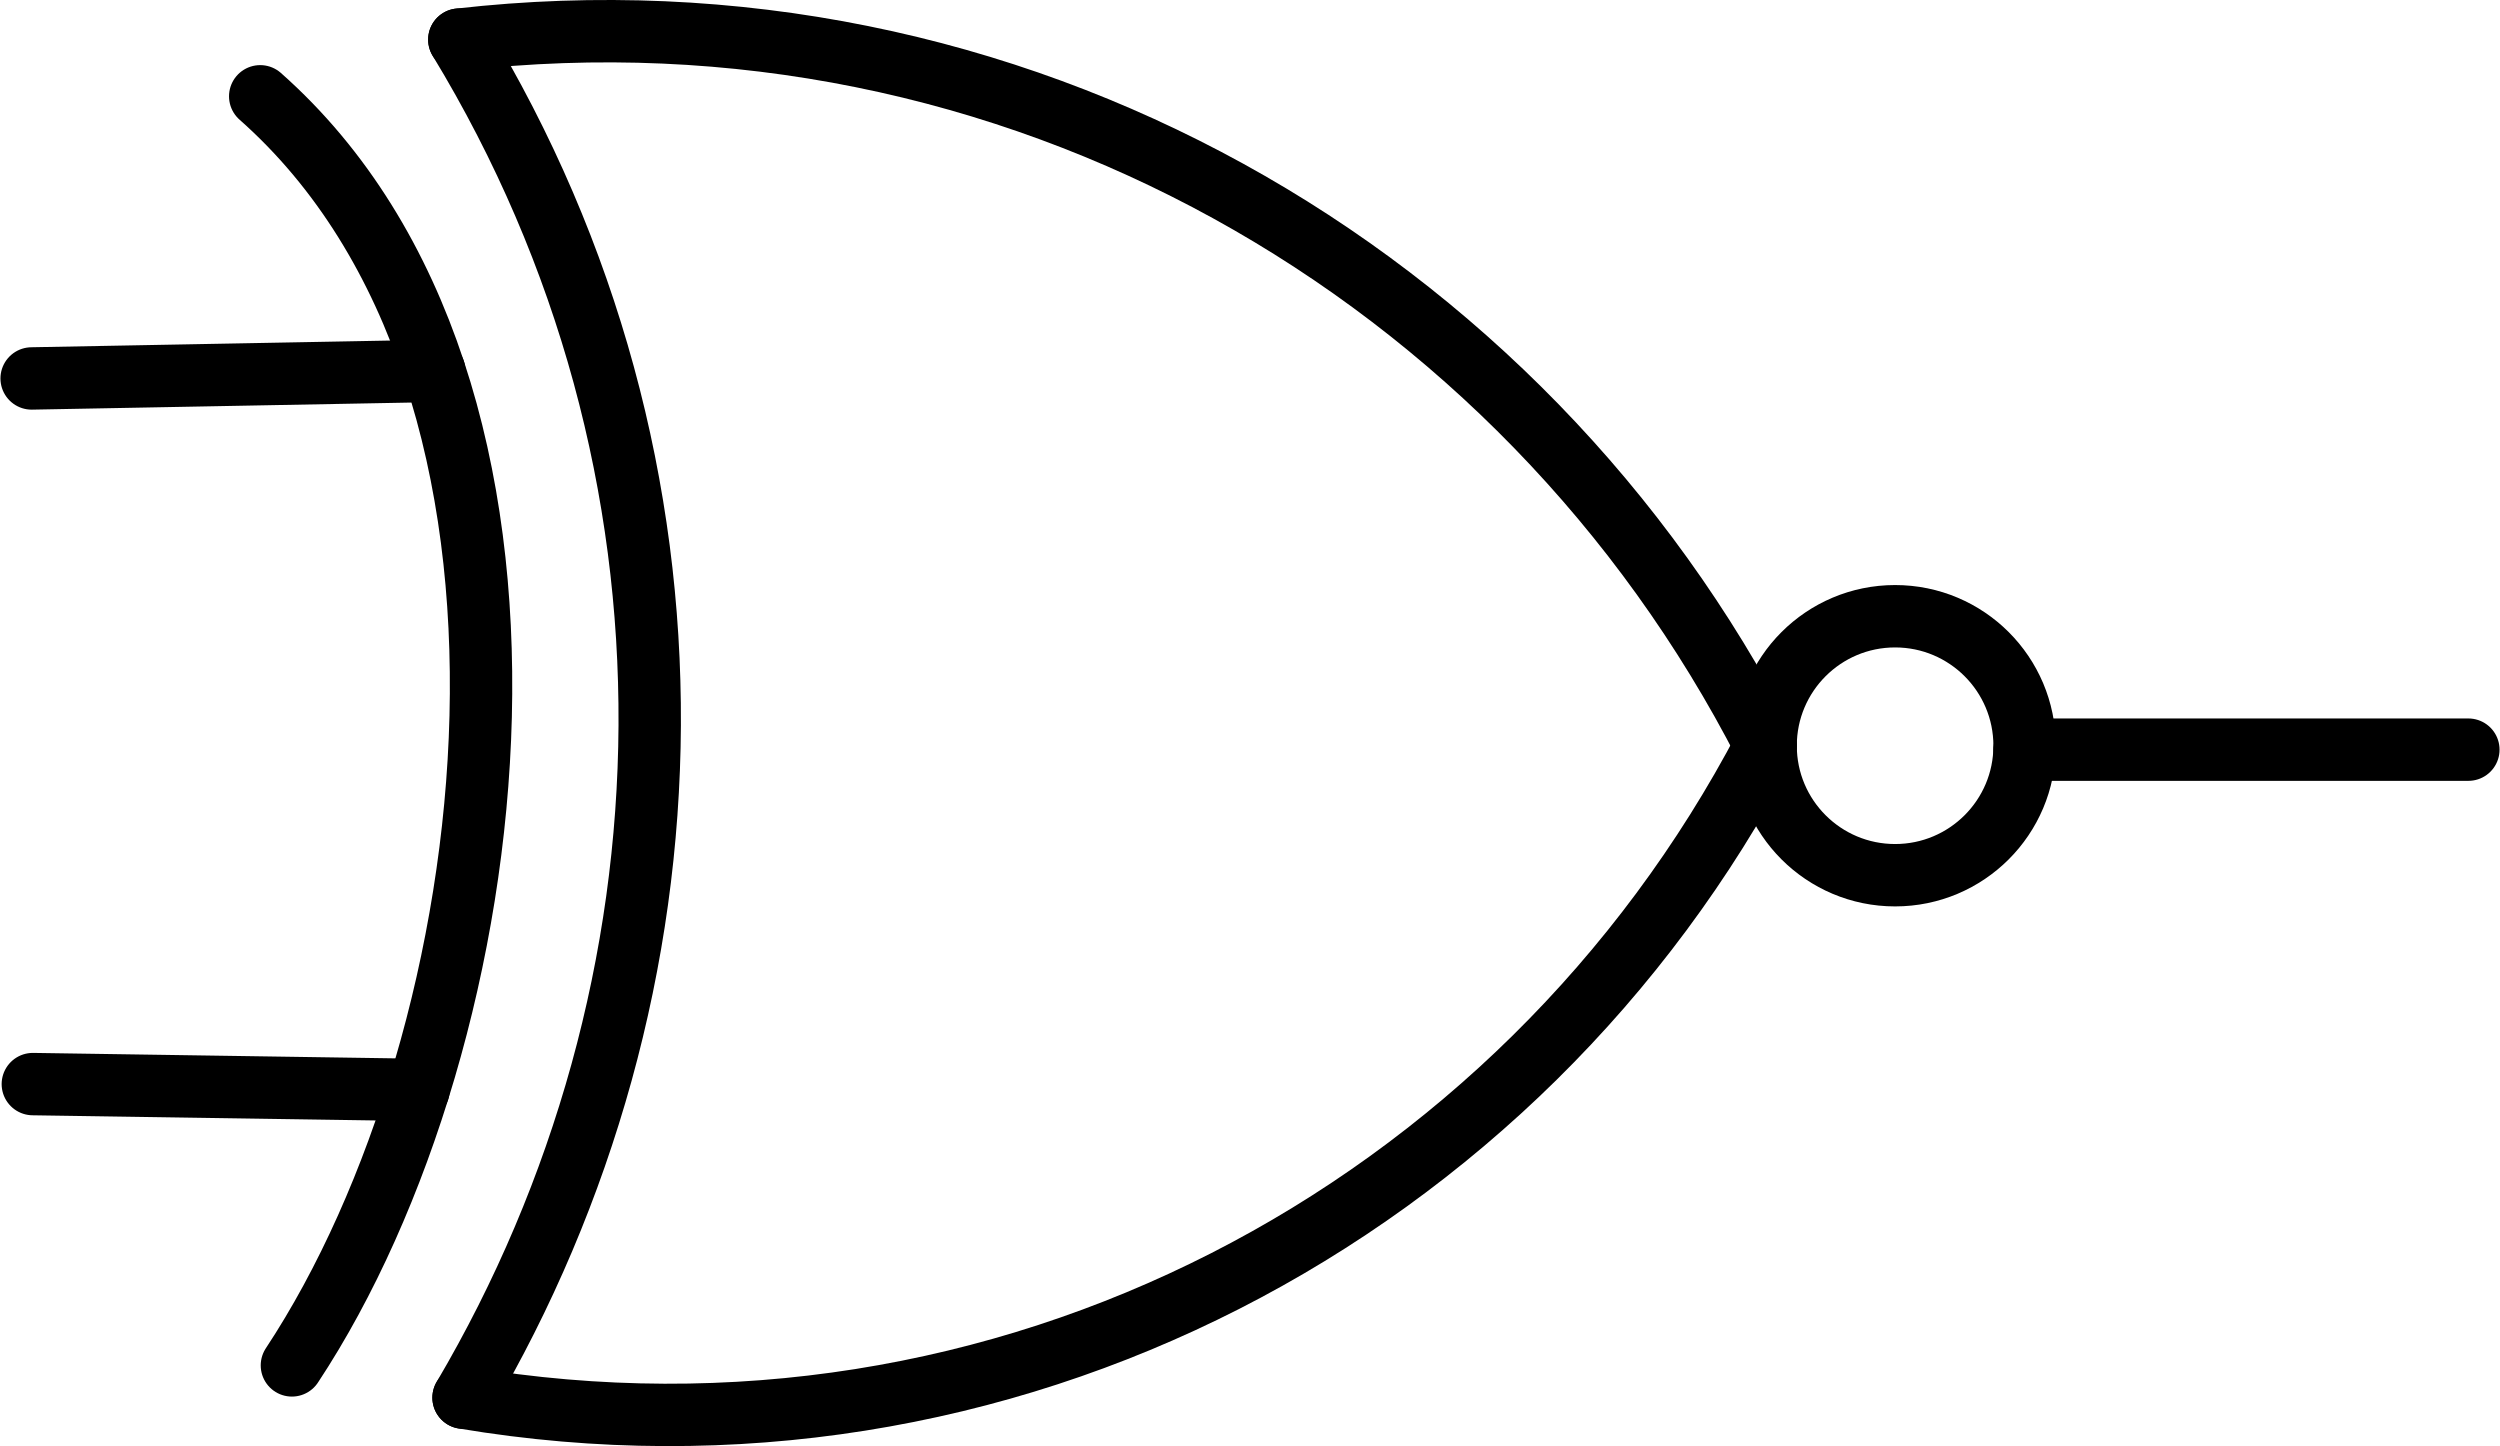 <?xml version="1.0" encoding="UTF-8" standalone="no"?>
<svg
   xmlns:dc="http://purl.org/dc/elements/1.1/"
   xmlns:cc="http://creativecommons.org/ns#"
   xmlns:rdf="http://www.w3.org/1999/02/22-rdf-syntax-ns#"
   xmlns:svg="http://www.w3.org/2000/svg"
   xmlns="http://www.w3.org/2000/svg"
   xmlns:sodipodi="http://sodipodi.sourceforge.net/DTD/sodipodi-0.dtd"
   xmlns:inkscape="http://www.inkscape.org/namespaces/inkscape"
   width="73.98"
   height="42.793"
   background="#FFFFFF"
   version="1.1"
   id="svg313"
   sodipodi:docname="ch1_gate_xnor.svg"
   inkscape:version="0.92.4 (5da689c313, 2019-01-14)"
   viewBox="0 0 961.741 556.312">
  <defs
     id="defs317" />
  <sodipodi:namedview
     pagecolor="#ffffff"
     bordercolor="#666666"
     borderopacity="1"
     objecttolerance="10"
     gridtolerance="10"
     guidetolerance="10"
     inkscape:pageopacity="0"
     inkscape:pageshadow="2"
     inkscape:window-width="1920"
     inkscape:window-height="1001"
     id="namedview315"
     showgrid="false"
     inkscape:zoom="2.5272458"
     inkscape:cx="-115.56785"
     inkscape:cy="-102.36147"
     inkscape:window-x="-9"
     inkscape:window-y="-9"
     inkscape:window-maximized="1"
     inkscape:current-layer="svg313"
     fit-margin-top="0"
     fit-margin-left="0"
     fit-margin-right="0"
     fit-margin-bottom="0"
     scale-x="10" />
  <g
     id="c_0"
     type="COMPO"
     transform="translate(-59.052,-670.017)" />
  <g
     id="g311"
     type="COMPO"
     transform="translate(-59.052,-670.017)">
    <path
       d="M 738.279,956.898 C 644.586,774.119 448.005,661.094 235.751,685.253 c 100.078,164.845 94.688,364.471 1.629,522.447 207.548,34.92 406.588,-70.853 500.899,-250.802"
       path-type="area"
       id="h_0"
       rough-pts="738.279,956.898 683.262,871.634 613.52,799.868 531.475,743.474 439.55,704.325 340.168,684.293 235.751,685.253 277.083,770.22 301.332,858.861 308.992,949.052 300.557,1038.671 276.521,1125.595 237.38,1207.7 339.999,1213.744 438.528,1198.186 530.293,1162.875 612.622,1109.658 682.841,1040.383 "
       inkscape:connector-curvature="0"
       style="fill-opacity:0;stroke-linecap:round;stroke-linejoin:round" />
    <path
       d="m 837.908,956.898 c 0,27.487 -22.328,49.815 -49.815,49.815 -27.487,0 -49.814,-22.328 -49.814,-49.815 0,-27.487 22.328,-49.814 49.814,-49.814 27.487,0 49.815,22.328 49.815,49.814"
       path-type="area"
       id="h_1"
       rough-pts="837.908,956.898 837.885,958.408 836.126,970.132 831.101,982.029 823.308,992.113 813.224,999.906 801.327,1004.931 788.093,1006.713 774.859,1004.931 762.962,999.906 752.878,992.113 745.085,982.029 740.06,970.132 738.279,956.898 740.06,943.664 745.085,931.767 752.878,921.683 762.962,913.89 774.859,908.865 788.093,907.084 801.327,908.865 813.224,913.89 823.308,921.683 831.101,931.767 836.126,943.664 "
       inkscape:connector-curvature="0"
       style="fill-opacity:0;stroke-linecap:round;stroke-linejoin:round" />
    <g
       id="p_0"
       type="USERG">
      <g
         id="g304"
         type="COMPO">
        <g
           id="p_1"
           type="USERG">
          <line
             x2="220.038"
             x1="71.681"
             y2="1089.301"
             id="n_10"
             y1="1087.068"
             style="fill:none;stroke:#000000;stroke-width:24;stroke-linecap:round;stroke-opacity:1" />
          <line
             x2="71.223"
             x1="226.106"
             y2="815.606"
             id="n_11"
             y1="812.711"
             style="fill:none;stroke:#000000;stroke-width:24;stroke-linecap:round;stroke-opacity:1" />
        </g>
        <path
           d="m 235.751,685.253 c 100.078,164.845 94.688,364.471 1.629,522.447"
           end-point="237.38,1207.7"
           path-type="circle-arc"
           middle-point="308.648,923.85"
           id="path300"
           start-point="235.751,685.253"
           circle-center="-196.751,947.828"
           inkscape:connector-curvature="0"
           style="fill:none;stroke:#000000;stroke-width:24;stroke-linecap:round;stroke-linejoin:round;stroke-opacity:1" />
        <path
           d="m 235.751,685.253 c 212.254,-24.159 408.836,88.866 502.528,271.645"
           end-point="738.279,956.898"
           path-type="circle-arc"
           middle-point="526.41,740.366"
           id="c_1"
           start-point="235.751,685.253"
           circle-center="292.225,1181.425"
           inkscape:connector-curvature="0"
           style="fill:none;stroke:#000000;stroke-width:24;stroke-linecap:round;stroke-linejoin:round;stroke-opacity:1" />
        <path
           d="m 237.38,1207.7 c 207.548,34.92 406.588,-70.853 500.899,-250.802"
           end-point="738.279,956.898"
           path-type="circle-arc"
           middle-point="525.169,1165.808"
           id="c_2"
           start-point="237.38,1207.7"
           circle-center="316.162,739.448"
           inkscape:connector-curvature="0"
           style="fill:none;stroke:#000000;stroke-width:24;stroke-linecap:round;stroke-linejoin:round;stroke-opacity:1" />
      </g>
      <g
         id="c_3"
         type="COMPO">
        <circle
           cy="956.898"
           sc="0.0,-49.814"
           cx="788.093"
           average="788.093,956.898"
           pc="49.814,0.0"
           id="b_0"
           r="49.814"
           style="fill:none;stroke:#000000;stroke-width:24;stroke-linecap:round;stroke-linejoin:round;stroke-opacity:1" />
        <line
           x2="1008.622"
           x1="837.885"
           y2="958.408"
           id="n_12"
           y1="958.408"
           style="fill:none;stroke:#000000;stroke-width:24;stroke-linecap:round;stroke-opacity:1" />
      </g>
    </g>
    <path
       d="m 159.152,707.065 c 126.33,111.819 95.774,361.559 12.194,488.215"
       id="d_0"
       inkscape:connector-curvature="0"
       style="fill:none;stroke:#000000;stroke-width:24;stroke-linecap:round;stroke-linejoin:round;stroke-opacity:1" />
  </g>
</svg>
